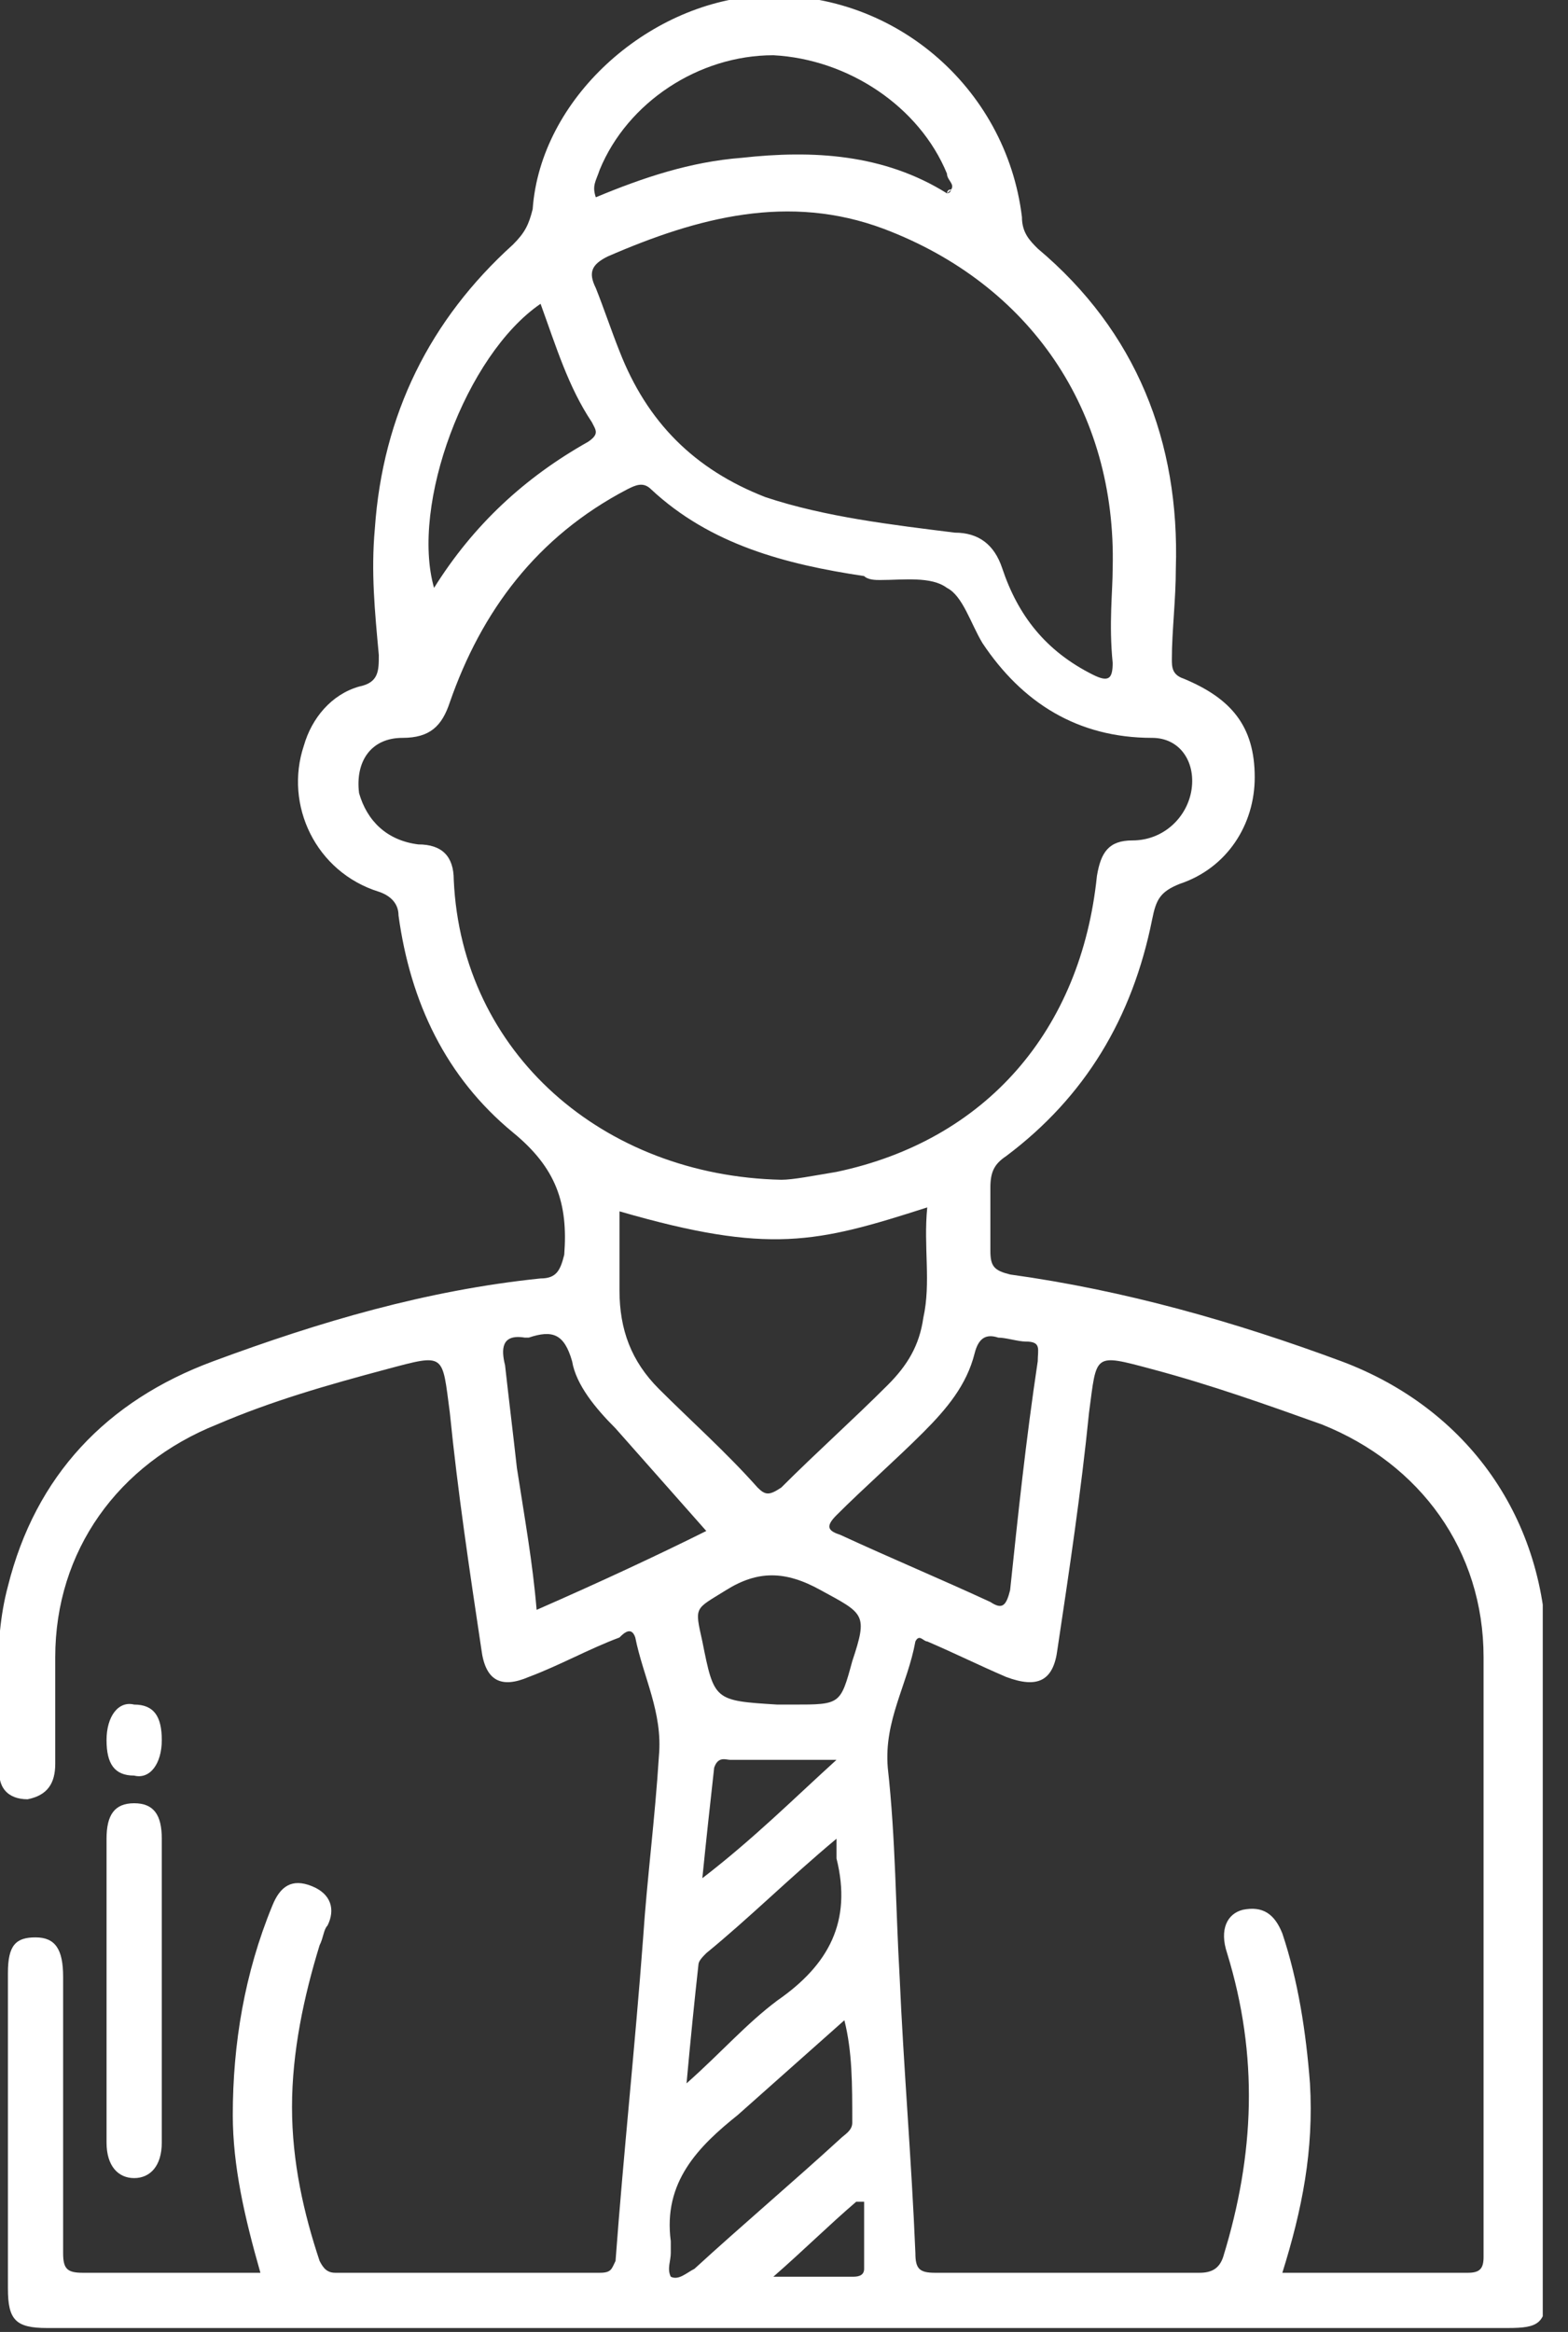 <svg width="39" height="58" viewBox="0 0 39 58" fill="none" xmlns="http://www.w3.org/2000/svg">
<rect x="0" y="0" width="39" height="58" fill="#333333" stroke="none"/>
<g id="Frame" clip-path="url(#clip0_30_4949)">
<g id="Group">
<path id="Vector" d="M6.477 56.528C6.085 55.154 5.79 53.878 5.79 52.602C5.79 50.836 6.085 49.069 6.772 47.401C6.968 46.91 7.263 46.714 7.753 46.91C8.244 47.106 8.342 47.499 8.146 47.892C8.048 47.99 8.048 48.186 7.949 48.382C7.557 49.658 7.263 51.032 7.263 52.406C7.263 53.78 7.557 55.056 7.949 56.233C8.048 56.429 8.146 56.528 8.342 56.528C10.501 56.528 12.758 56.528 14.917 56.528C15.212 56.528 15.212 56.429 15.31 56.233C15.506 53.584 15.801 50.836 15.997 48.186C16.095 46.714 16.291 45.242 16.389 43.672C16.488 42.592 15.997 41.709 15.801 40.727C15.702 40.433 15.506 40.629 15.408 40.727C14.623 41.022 13.936 41.414 13.151 41.709C12.464 42.003 12.071 41.807 11.973 41.022C11.679 39.059 11.384 37.096 11.188 35.133C10.992 33.661 11.09 33.661 9.618 34.054C8.146 34.447 6.772 34.839 5.398 35.428C2.944 36.409 1.374 38.568 1.374 41.218C1.374 42.101 1.374 42.984 1.374 43.868C1.374 44.358 1.178 44.653 0.687 44.751C0.197 44.751 -0.098 44.457 0 43.868C0 42.396 -0.196 40.924 0.197 39.452C0.883 36.704 2.65 34.839 5.3 33.858C7.949 32.876 10.599 32.091 13.445 31.797C13.838 31.797 13.936 31.6 14.034 31.208C14.132 29.932 13.838 29.049 12.758 28.166C11.09 26.792 10.207 24.927 9.912 22.768C9.912 22.474 9.716 22.277 9.422 22.179C7.851 21.688 7.066 20.02 7.557 18.548C7.753 17.861 8.244 17.272 8.931 17.076C9.422 16.978 9.422 16.683 9.422 16.291C9.323 15.211 9.225 14.23 9.323 13.15C9.52 10.304 10.697 7.949 12.758 6.084C13.053 5.79 13.151 5.594 13.249 5.201C13.445 2.453 16.095 0.098 18.843 -0.098C22.18 -0.295 25.026 2.159 25.418 5.397C25.418 5.79 25.614 5.986 25.811 6.183C28.264 8.243 29.344 10.991 29.246 14.132C29.246 14.917 29.147 15.702 29.147 16.389C29.147 16.585 29.147 16.782 29.442 16.88C30.619 17.37 31.208 18.057 31.208 19.333C31.208 20.511 30.521 21.59 29.344 21.983C28.853 22.179 28.755 22.375 28.657 22.866C28.166 25.32 26.988 27.282 25.026 28.754C24.731 28.951 24.633 29.147 24.633 29.54C24.633 30.03 24.633 30.619 24.633 31.11C24.633 31.502 24.731 31.6 25.124 31.699C27.97 32.091 30.718 32.876 33.367 33.858C36.508 35.035 38.471 37.783 38.471 41.218C38.471 46.419 38.471 51.621 38.471 56.92C38.471 57.803 38.274 57.902 37.489 57.902C25.418 57.902 13.249 57.902 1.178 57.902C0.393 57.902 0.197 57.705 0.197 56.92C0.197 54.27 0.197 51.719 0.197 49.069C0.197 48.382 0.393 48.186 0.883 48.186C1.374 48.186 1.57 48.48 1.57 49.167C1.57 51.425 1.57 53.78 1.57 56.037C1.57 56.429 1.669 56.528 2.061 56.528C3.435 56.528 4.907 56.528 6.477 56.528ZM23.553 4.809C23.553 4.809 23.652 4.809 23.652 4.71C23.553 4.809 23.553 4.809 23.553 4.809C23.848 4.612 23.553 4.514 23.553 4.318C22.867 2.65 21.1 1.472 19.235 1.374C17.371 1.374 15.604 2.551 14.917 4.22C14.819 4.514 14.721 4.612 14.819 4.907C15.997 4.416 17.174 4.023 18.45 3.925C20.217 3.729 21.983 3.827 23.553 4.809ZM31.895 56.528C33.466 56.528 34.938 56.528 36.508 56.528C36.802 56.528 36.9 56.429 36.9 56.135C36.9 51.13 36.9 46.125 36.9 41.218C36.9 38.568 35.33 36.409 32.877 35.428C31.503 34.937 30.129 34.447 28.657 34.054C27.185 33.661 27.283 33.661 27.087 35.133C26.89 37.096 26.596 39.059 26.301 41.022C26.203 41.807 25.811 42.003 25.026 41.709C24.339 41.414 23.75 41.12 23.063 40.825C22.965 40.825 22.867 40.629 22.768 40.825C22.572 41.905 21.983 42.788 22.081 43.966C22.278 45.732 22.278 47.499 22.376 49.167C22.474 51.425 22.67 53.682 22.768 56.037C22.768 56.429 22.867 56.528 23.259 56.528C25.418 56.528 27.675 56.528 29.834 56.528C30.129 56.528 30.325 56.429 30.423 56.135C31.208 53.584 31.306 51.13 30.521 48.578C30.325 47.99 30.521 47.597 30.914 47.499C31.405 47.401 31.699 47.597 31.895 48.088C32.288 49.265 32.484 50.541 32.582 51.817C32.68 53.485 32.386 54.958 31.895 56.528ZM19.432 29.343C19.726 29.343 20.217 29.245 20.806 29.147C24.535 28.362 26.89 25.614 27.283 21.787C27.381 21.198 27.577 20.903 28.166 20.903C28.951 20.903 29.54 20.314 29.638 19.628C29.736 18.941 29.344 18.352 28.657 18.352C26.792 18.352 25.418 17.468 24.437 15.996C24.142 15.506 23.946 14.819 23.553 14.622C23.161 14.328 22.474 14.426 21.885 14.426C21.787 14.426 21.591 14.426 21.493 14.328C19.53 14.034 17.665 13.543 16.193 12.169C15.997 11.973 15.801 12.071 15.604 12.169C13.347 13.347 11.973 15.211 11.188 17.468C10.992 18.057 10.697 18.352 10.01 18.352C9.225 18.352 8.833 18.941 8.931 19.726C9.127 20.413 9.618 20.903 10.403 21.002C10.992 21.002 11.286 21.296 11.286 21.885C11.482 26.203 15.015 29.245 19.432 29.343ZM27.675 14.132C27.773 10.206 25.614 7.066 21.983 5.692C19.628 4.809 17.371 5.397 15.114 6.379C14.721 6.575 14.623 6.771 14.819 7.164C15.015 7.655 15.212 8.243 15.408 8.734C16.095 10.501 17.273 11.678 19.039 12.365C20.511 12.856 22.18 13.052 23.75 13.248C24.339 13.248 24.731 13.543 24.927 14.132C25.32 15.309 26.007 16.193 27.185 16.782C27.577 16.978 27.675 16.88 27.675 16.487C27.577 15.506 27.675 14.721 27.675 14.132ZM15.408 30.128C15.408 30.815 15.408 31.502 15.408 32.091C15.408 33.072 15.702 33.858 16.389 34.545C17.174 35.33 18.058 36.115 18.843 36.998C19.039 37.194 19.137 37.194 19.432 36.998C20.315 36.115 21.198 35.33 22.081 34.447C22.572 33.956 22.867 33.465 22.965 32.778C23.161 31.895 22.965 31.012 23.063 30.03C20.315 30.913 19.137 31.208 15.408 30.128ZM13.347 40.04C14.917 39.353 16.389 38.666 17.567 38.078C16.782 37.194 16.095 36.409 15.31 35.526C14.819 35.035 14.329 34.447 14.23 33.858C14.034 33.171 13.74 33.072 13.151 33.269H13.053C12.464 33.171 12.464 33.563 12.562 33.956C12.66 34.839 12.758 35.624 12.856 36.507C13.053 37.783 13.249 38.863 13.347 40.04ZM25.811 33.858C25.811 33.563 25.909 33.367 25.516 33.367C25.32 33.367 25.026 33.269 24.829 33.269C24.535 33.171 24.339 33.269 24.241 33.661C24.044 34.447 23.553 35.035 22.965 35.624C22.278 36.311 21.493 36.998 20.806 37.685C20.511 37.98 20.609 38.078 20.904 38.176C22.18 38.765 23.357 39.255 24.633 39.844C24.927 40.04 25.026 39.942 25.124 39.55C25.32 37.685 25.516 35.82 25.811 33.858ZM13.445 7.556C11.581 8.832 10.207 12.562 10.796 14.622C11.777 13.052 13.053 11.875 14.623 10.991C14.917 10.795 14.819 10.697 14.721 10.501C14.132 9.617 13.838 8.636 13.445 7.556ZM21.002 50.247C20.119 51.032 19.235 51.817 18.352 52.602C17.371 53.387 16.488 54.27 16.684 55.743C16.684 55.841 16.684 55.939 16.684 56.037C16.684 56.233 16.586 56.429 16.684 56.626C16.88 56.724 17.076 56.528 17.273 56.429C18.45 55.35 19.726 54.27 20.904 53.191C21.002 53.093 21.198 52.995 21.198 52.798C21.198 51.817 21.198 51.032 21.002 50.247ZM19.334 42.396C19.432 42.396 19.53 42.396 19.726 42.396C20.904 42.396 20.904 42.396 21.198 41.316C21.591 40.139 21.493 40.139 20.413 39.55C19.53 39.059 18.843 39.059 18.058 39.55C17.273 40.04 17.273 39.942 17.469 40.825C17.763 42.298 17.763 42.298 19.334 42.396ZM20.806 45.732C19.628 46.714 18.647 47.695 17.567 48.578C17.469 48.677 17.371 48.775 17.371 48.873C17.273 49.756 17.174 50.737 17.076 51.817C17.96 51.032 18.549 50.345 19.334 49.756C20.609 48.873 21.198 47.793 20.806 46.223C20.806 46.125 20.806 46.027 20.806 45.732ZM20.806 43.77C19.824 43.77 19.039 43.77 18.156 43.77C18.058 43.77 17.861 43.672 17.763 43.966C17.665 44.849 17.567 45.732 17.469 46.714C18.745 45.732 19.726 44.751 20.806 43.77ZM21.493 54.761C21.395 54.761 21.395 54.761 21.296 54.761C20.609 55.35 20.02 55.939 19.235 56.626C20.02 56.626 20.609 56.626 21.198 56.626C21.296 56.626 21.493 56.626 21.493 56.429C21.493 55.841 21.493 55.252 21.493 54.761Z" fill="white"/>
<path id="Vector_2" d="M2.65 49.462C2.65 48.186 2.65 47.009 2.65 45.733C2.65 45.144 2.846 44.85 3.337 44.85C3.828 44.85 4.024 45.144 4.024 45.733C4.024 48.285 4.024 50.738 4.024 53.289C4.024 53.878 3.729 54.173 3.337 54.173C2.944 54.173 2.65 53.878 2.65 53.289C2.65 52.014 2.65 50.738 2.65 49.462Z" fill="white"/>
<path id="Vector_3" d="M2.65 43.279C2.65 42.69 2.944 42.298 3.337 42.396C3.828 42.396 4.024 42.69 4.024 43.279C4.024 43.868 3.729 44.261 3.337 44.162C2.846 44.162 2.65 43.868 2.65 43.279Z" fill="white"/>
<path id="Vector_4" d="M23.554 4.809C23.554 4.809 23.554 4.711 23.652 4.711C23.554 4.809 23.554 4.809 23.554 4.809Z" fill="white"/>
</g>
</g>
<defs>
<clipPath id="clip0_30_4949">
<rect width="38.372" height="58" fill="white"/>
</clipPath>
</defs>
</svg>
